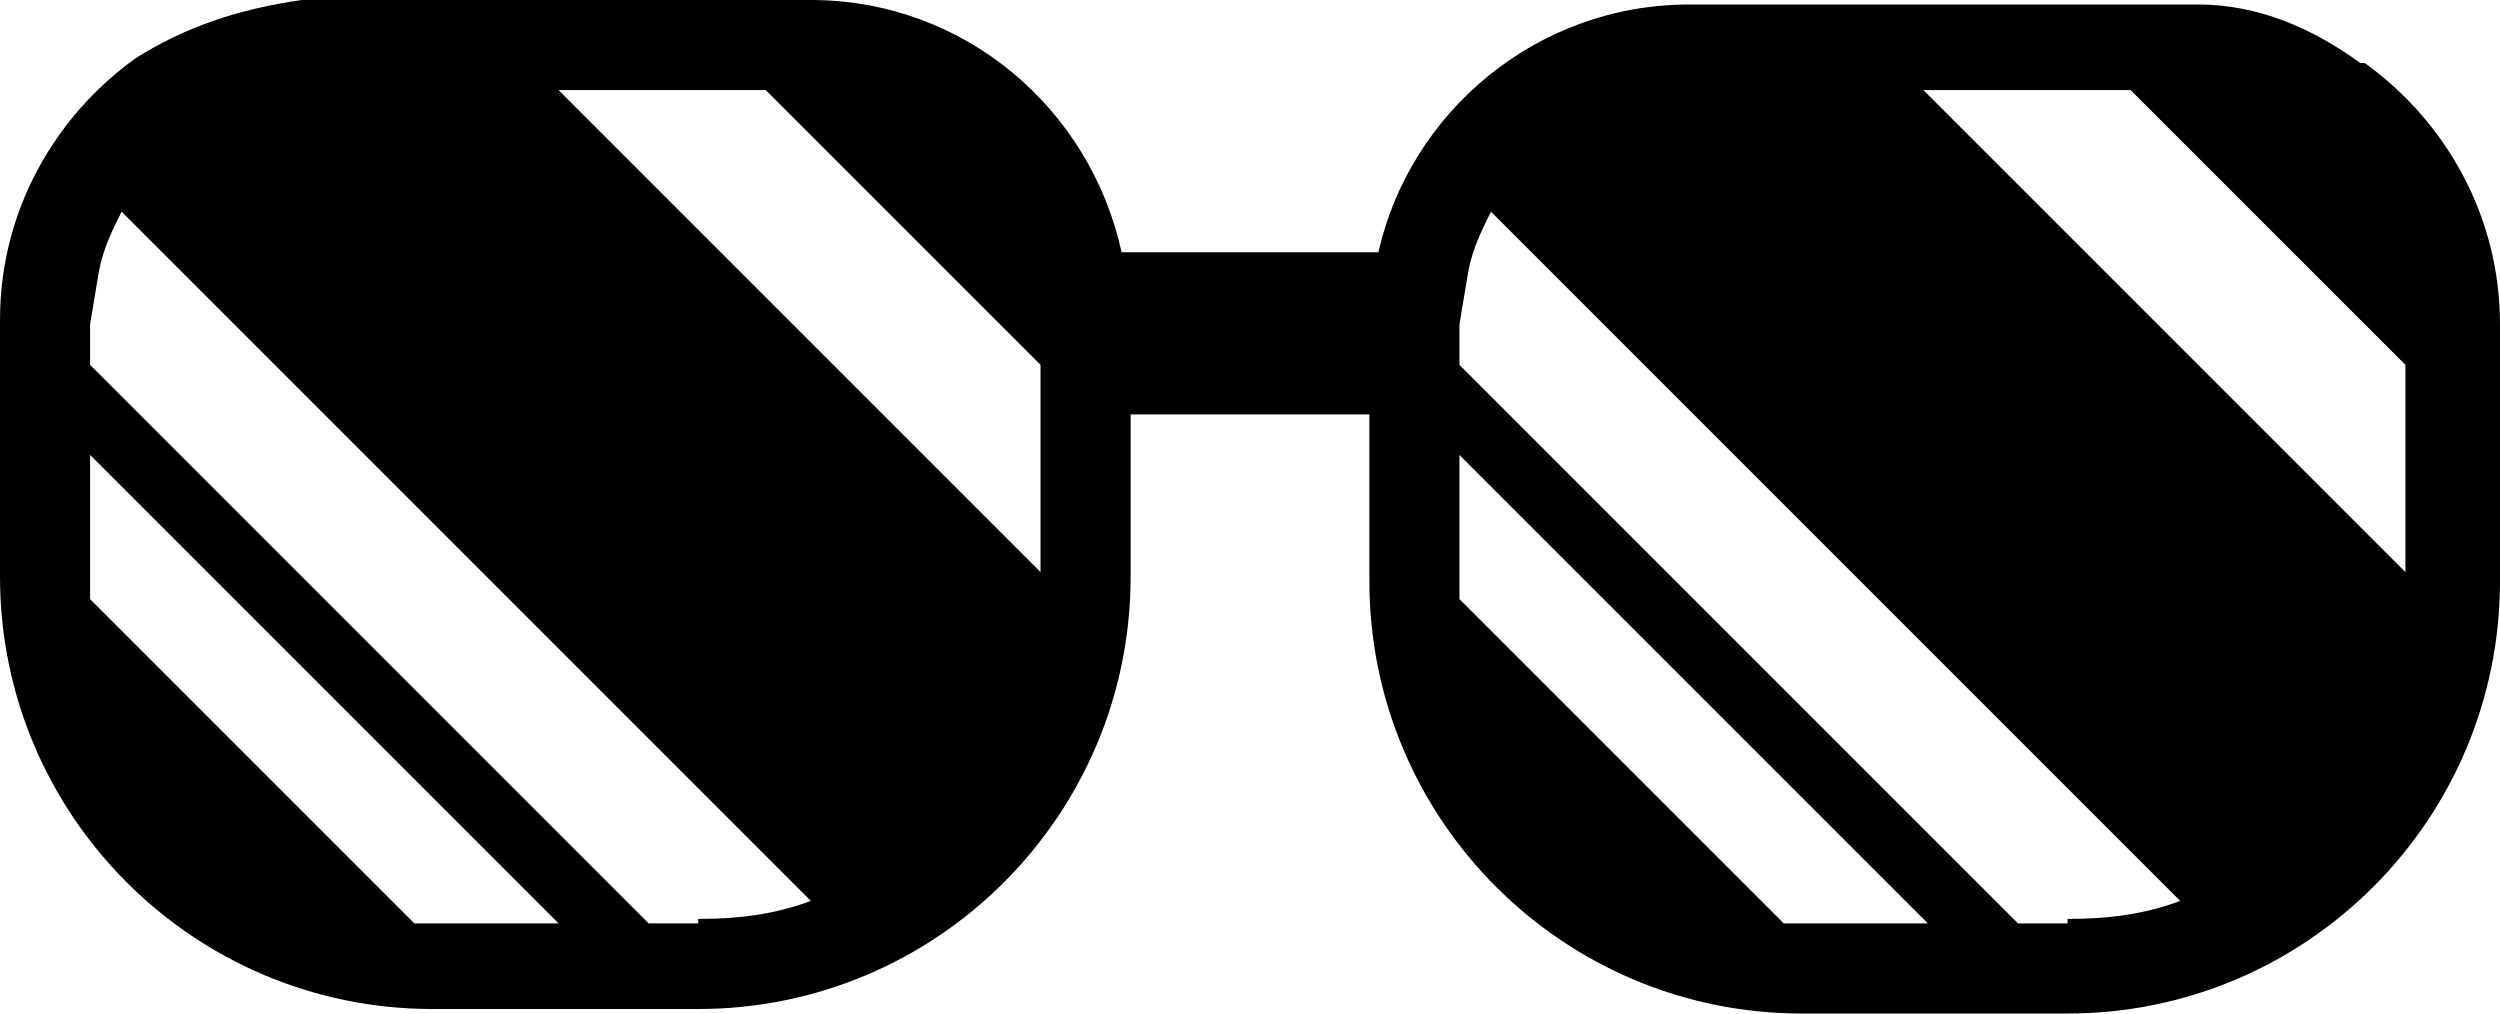 <?xml version="1.0" encoding="UTF-8"?>
<svg xmlns="http://www.w3.org/2000/svg" version="1.1" viewBox="0 0 55.5 22.5">
	<path d="M52.5,1.4h-.1c-1.1-.8-2.3-1.3-3.6-1.3h-11.3c-3.4,0-6.2,2.4-6.9,5.5h-5.7c-.7-3.2-3.5-5.6-6.9-5.6H6.7c-1.4.2-2.6.6-3.7,1.3C1.2,2.6,0,4.7,0,7.1v5.7c0,5.3,4.3,9.6,9.6,9.6h5.9c5.3,0,9.6-4.3,9.6-9.6v-3.6h5.3v3.7c0,5.3,4.3,9.6,9.6,9.6h5.9c5.3,0,9.6-4.3,9.6-9.6v-5.7c0-2.4-1.2-4.5-3-5.8ZM9.6,20.5c-.1,0-.3,0-.4,0l-7.2-7.2c0-.1,0-.3,0-.4v-2.8l10.4,10.4h-2.8ZM15.5,20.5h-1.1L2,8.1v-.9l.2-1.2c.1-.5.3-.9.5-1.3l15.3,15.3c-.8.3-1.6.4-2.5.4ZM23.1,12.7L12.4,2h4.6s6.1,6.1,6.1,6.1v4.6ZM40,20.5c-.1,0-.3,0-.4,0l-7.2-7.2c0-.1,0-.3,0-.4v-2.8l10.4,10.4h-2.8ZM45.9,20.5h-1.1l-12.4-12.4v-.9l.2-1.2c.1-.5.3-.9.5-1.3l15.3,15.3c-.8.3-1.6.4-2.5.4ZM53.4,12.7l-10.7-10.7h4.6s6.1,6.1,6.1,6.1v4.6Z"/>
</svg>
